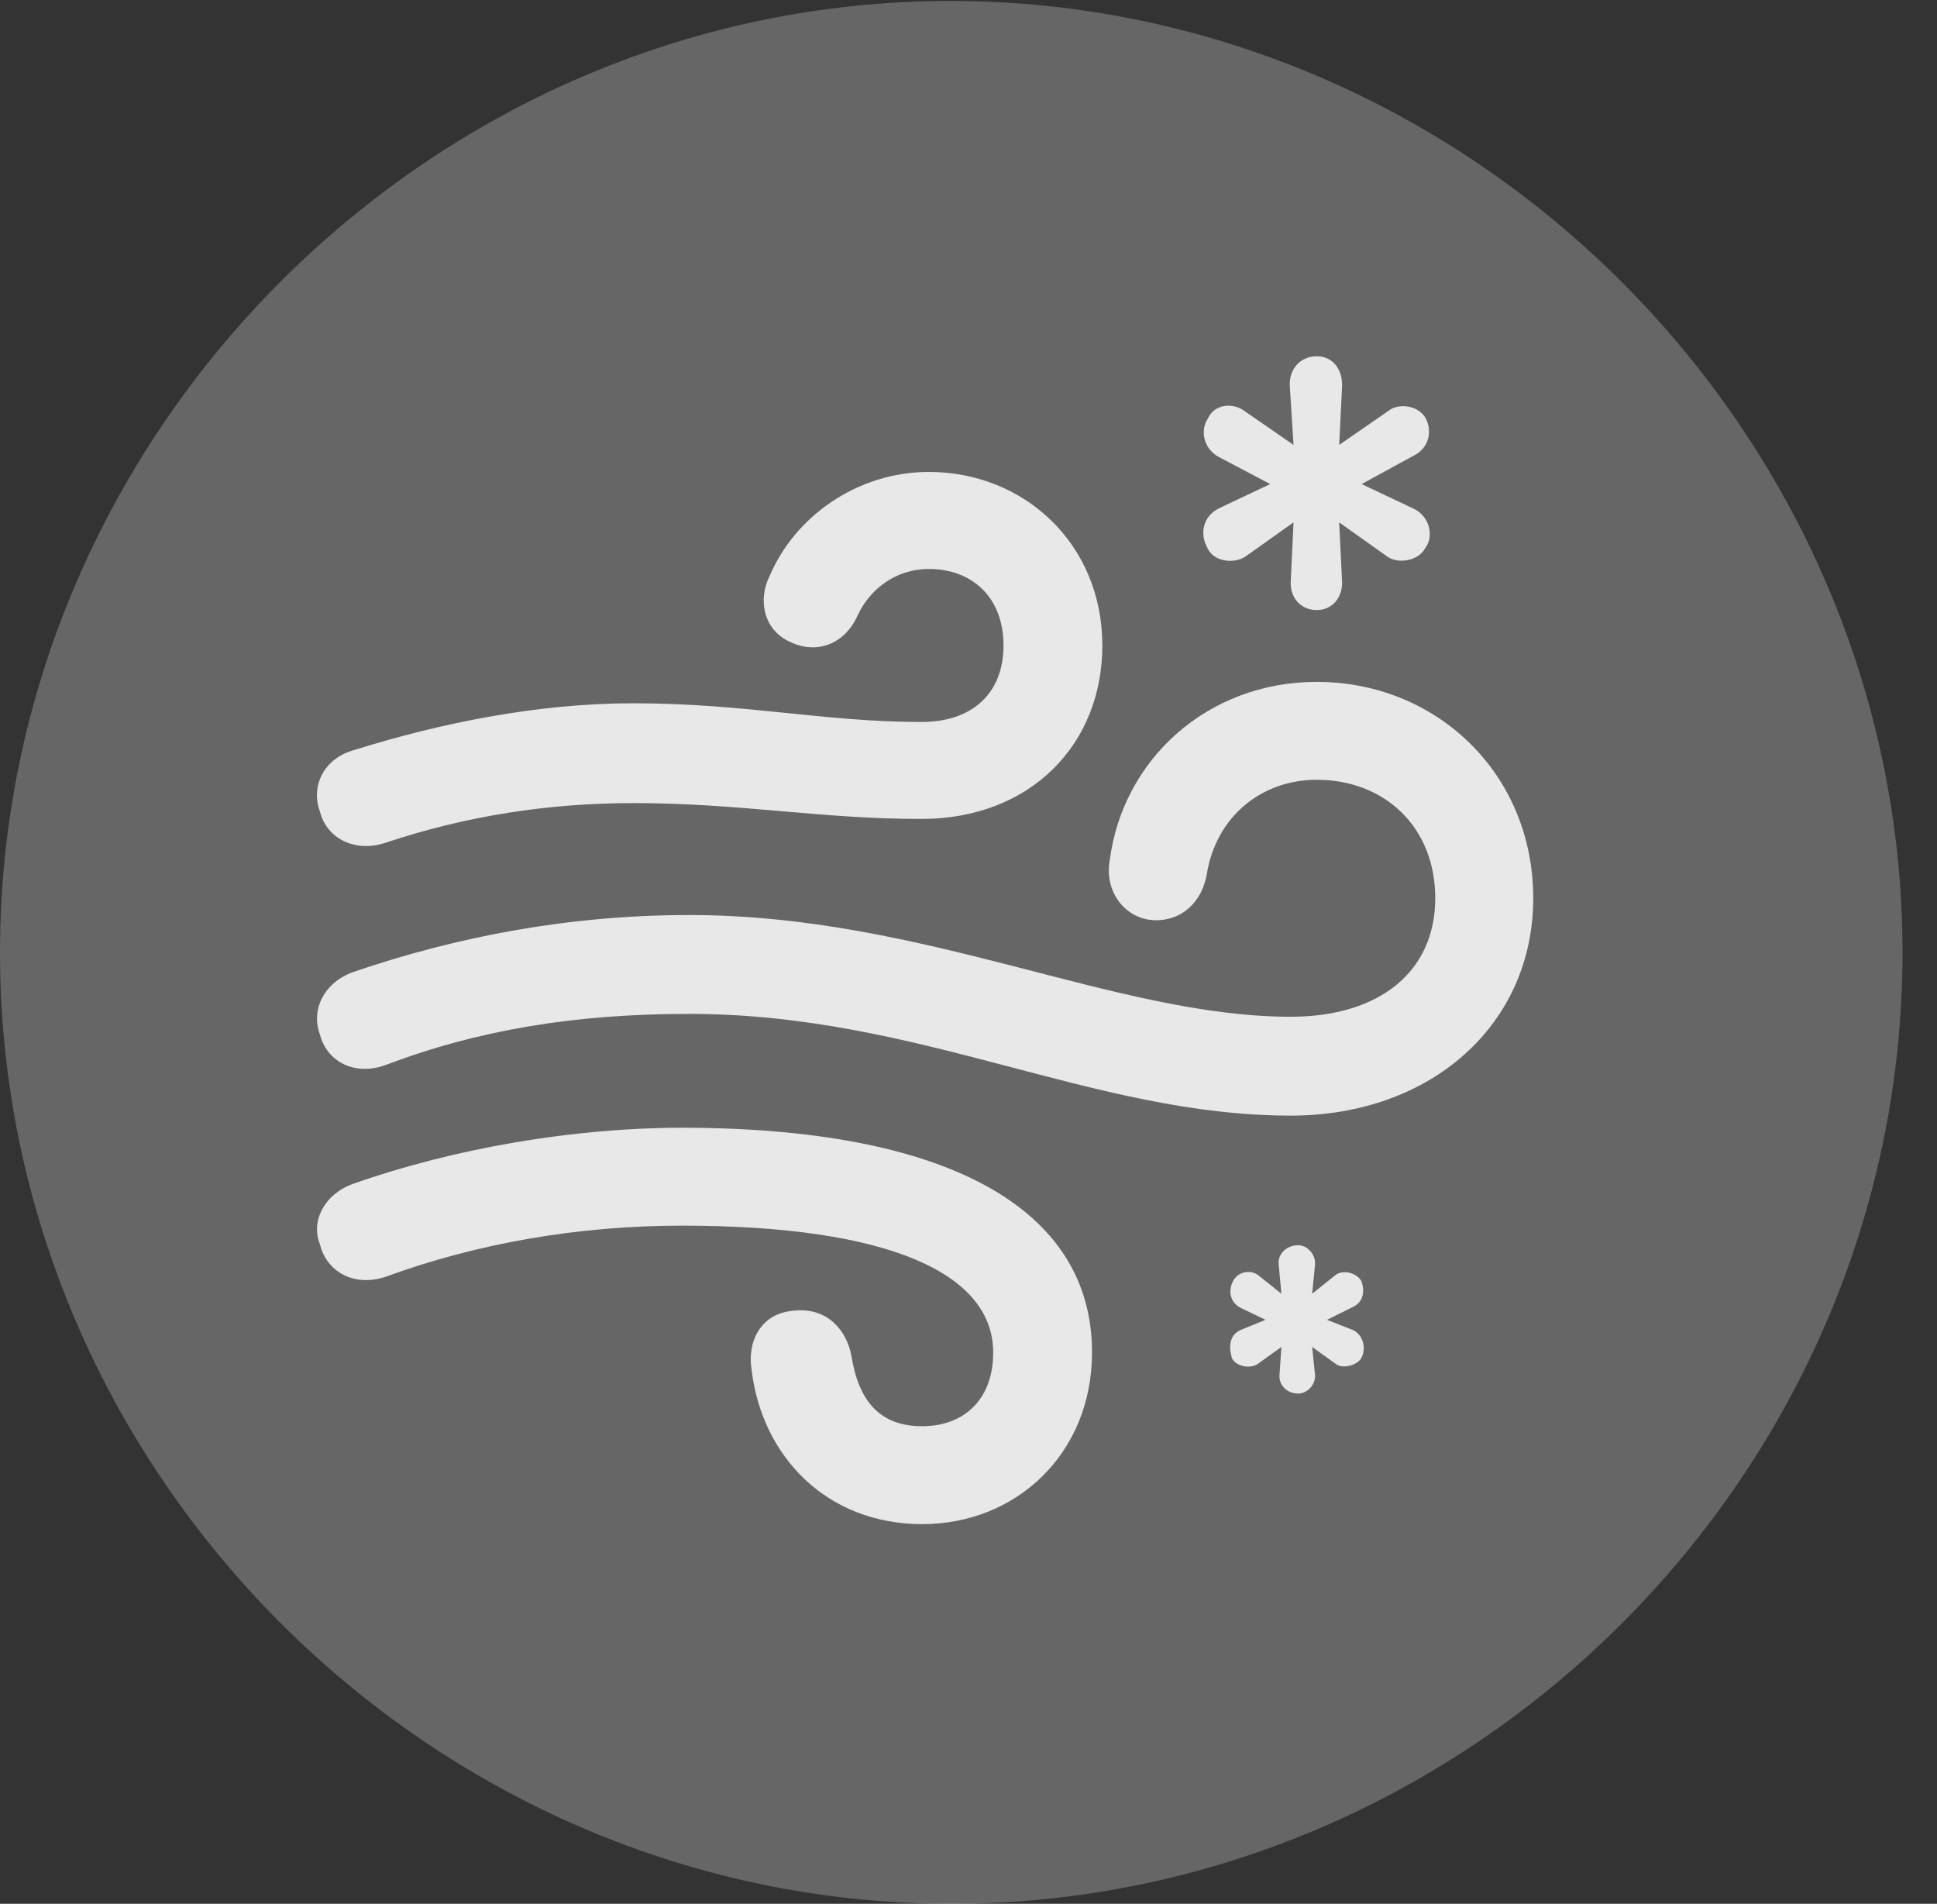 <?xml version="1.0" encoding="UTF-8"?>
<!--Generator: Apple Native CoreSVG 232.5-->
<!DOCTYPE svg
PUBLIC "-//W3C//DTD SVG 1.1//EN"
       "http://www.w3.org/Graphics/SVG/1.1/DTD/svg11.dtd">
<svg version="1.1" xmlns="http://www.w3.org/2000/svg" xmlns:xlink="http://www.w3.org/1999/xlink" width="20.283" height="19.932">
 <rect width="100%" height="100%" fill="#333333" stroke="none"/>
 <g>
  <rect height="19.932" opacity="0" width="20.283" x="0" y="0"/>
  <path d="M9.961 19.932C15.41 19.932 19.922 15.42 19.922 9.971C19.922 4.531 15.4 0.01 9.951 0.01C4.512 0.01 0 4.531 0 9.971C0 15.42 4.521 19.932 9.961 19.932Z" fill="#ffffff" fill-opacity="0.25"/>
  <path d="M4.023 8.828C3.701 8.926 3.418 8.77 3.35 8.496C3.252 8.232 3.389 7.939 3.711 7.852C4.619 7.568 5.635 7.363 6.631 7.363C7.803 7.363 8.633 7.559 9.648 7.559C10.185 7.559 10.508 7.256 10.508 6.758C10.508 6.25 10.176 5.957 9.727 5.957C9.375 5.957 9.102 6.172 8.975 6.455C8.828 6.768 8.525 6.846 8.271 6.719C7.988 6.592 7.939 6.27 8.057 6.035C8.32 5.41 8.975 4.941 9.727 4.941C10.723 4.941 11.543 5.693 11.543 6.758C11.543 7.793 10.791 8.574 9.648 8.574C8.584 8.574 7.754 8.408 6.631 8.408C5.771 8.408 4.893 8.535 4.023 8.828ZM13.516 11.68C11.435 11.68 9.629 10.615 7.217 10.615C6.025 10.615 5.01 10.781 4.033 11.152C3.701 11.27 3.418 11.104 3.35 10.83C3.252 10.566 3.398 10.283 3.701 10.176C4.785 9.805 5.967 9.58 7.217 9.58C9.678 9.58 11.68 10.645 13.516 10.645C14.453 10.645 15.029 10.166 15.029 9.404C15.029 8.652 14.492 8.164 13.789 8.164C13.203 8.164 12.734 8.555 12.637 9.15C12.578 9.492 12.315 9.668 12.031 9.629C11.768 9.59 11.562 9.326 11.621 9.004C11.758 7.949 12.646 7.139 13.789 7.139C15.039 7.139 16.055 8.096 16.055 9.404C16.055 10.723 14.99 11.68 13.516 11.68ZM9.658 15.957C8.652 15.957 7.979 15.244 7.871 14.346C7.822 14.053 7.959 13.74 8.33 13.721C8.662 13.691 8.867 13.926 8.916 14.199C8.994 14.678 9.219 14.932 9.658 14.932C10.078 14.932 10.4 14.668 10.4 14.16C10.4 13.34 9.326 12.832 7.139 12.832C6.055 12.832 4.99 13.018 4.033 13.369C3.701 13.477 3.418 13.31 3.35 13.027C3.252 12.783 3.398 12.5 3.701 12.393C4.756 12.021 6.016 11.807 7.139 11.807C9.893 11.807 11.435 12.637 11.435 14.16C11.435 15.215 10.645 15.957 9.658 15.957ZM13.789 6.387C13.613 6.387 13.506 6.25 13.516 6.084L13.545 5.469L13.037 5.83C12.91 5.908 12.695 5.879 12.637 5.723C12.568 5.596 12.588 5.41 12.764 5.322L13.301 5.068L12.764 4.785C12.598 4.697 12.568 4.502 12.646 4.385C12.715 4.229 12.91 4.209 13.037 4.307L13.545 4.658L13.506 4.043C13.496 3.867 13.613 3.73 13.789 3.73C13.955 3.73 14.062 3.867 14.053 4.053L14.023 4.658L14.531 4.307C14.648 4.209 14.863 4.248 14.932 4.385C15 4.521 14.961 4.697 14.795 4.775L14.258 5.068L14.795 5.322C14.971 5.4 15.02 5.615 14.922 5.742C14.854 5.869 14.648 5.908 14.531 5.83L14.023 5.469L14.053 6.084C14.062 6.25 13.955 6.387 13.789 6.387ZM13.594 14.59C13.467 14.59 13.389 14.492 13.398 14.395L13.418 14.102L13.174 14.277C13.096 14.336 12.94 14.307 12.9 14.219C12.871 14.121 12.861 13.984 12.988 13.926L13.252 13.818L12.988 13.691C12.861 13.623 12.871 13.486 12.91 13.418C12.959 13.31 13.096 13.291 13.174 13.35L13.418 13.545L13.389 13.232C13.379 13.135 13.467 13.037 13.594 13.037C13.691 13.037 13.779 13.135 13.77 13.242L13.74 13.545L13.984 13.35C14.053 13.291 14.209 13.32 14.258 13.418C14.287 13.506 14.287 13.623 14.17 13.682L13.896 13.818L14.17 13.926C14.287 13.984 14.307 14.141 14.248 14.229C14.199 14.297 14.053 14.336 13.984 14.277L13.74 14.102L13.77 14.395C13.779 14.492 13.691 14.59 13.594 14.59Z" fill="#ffffff" fill-opacity="0.85"/>
 </g>
</svg>
